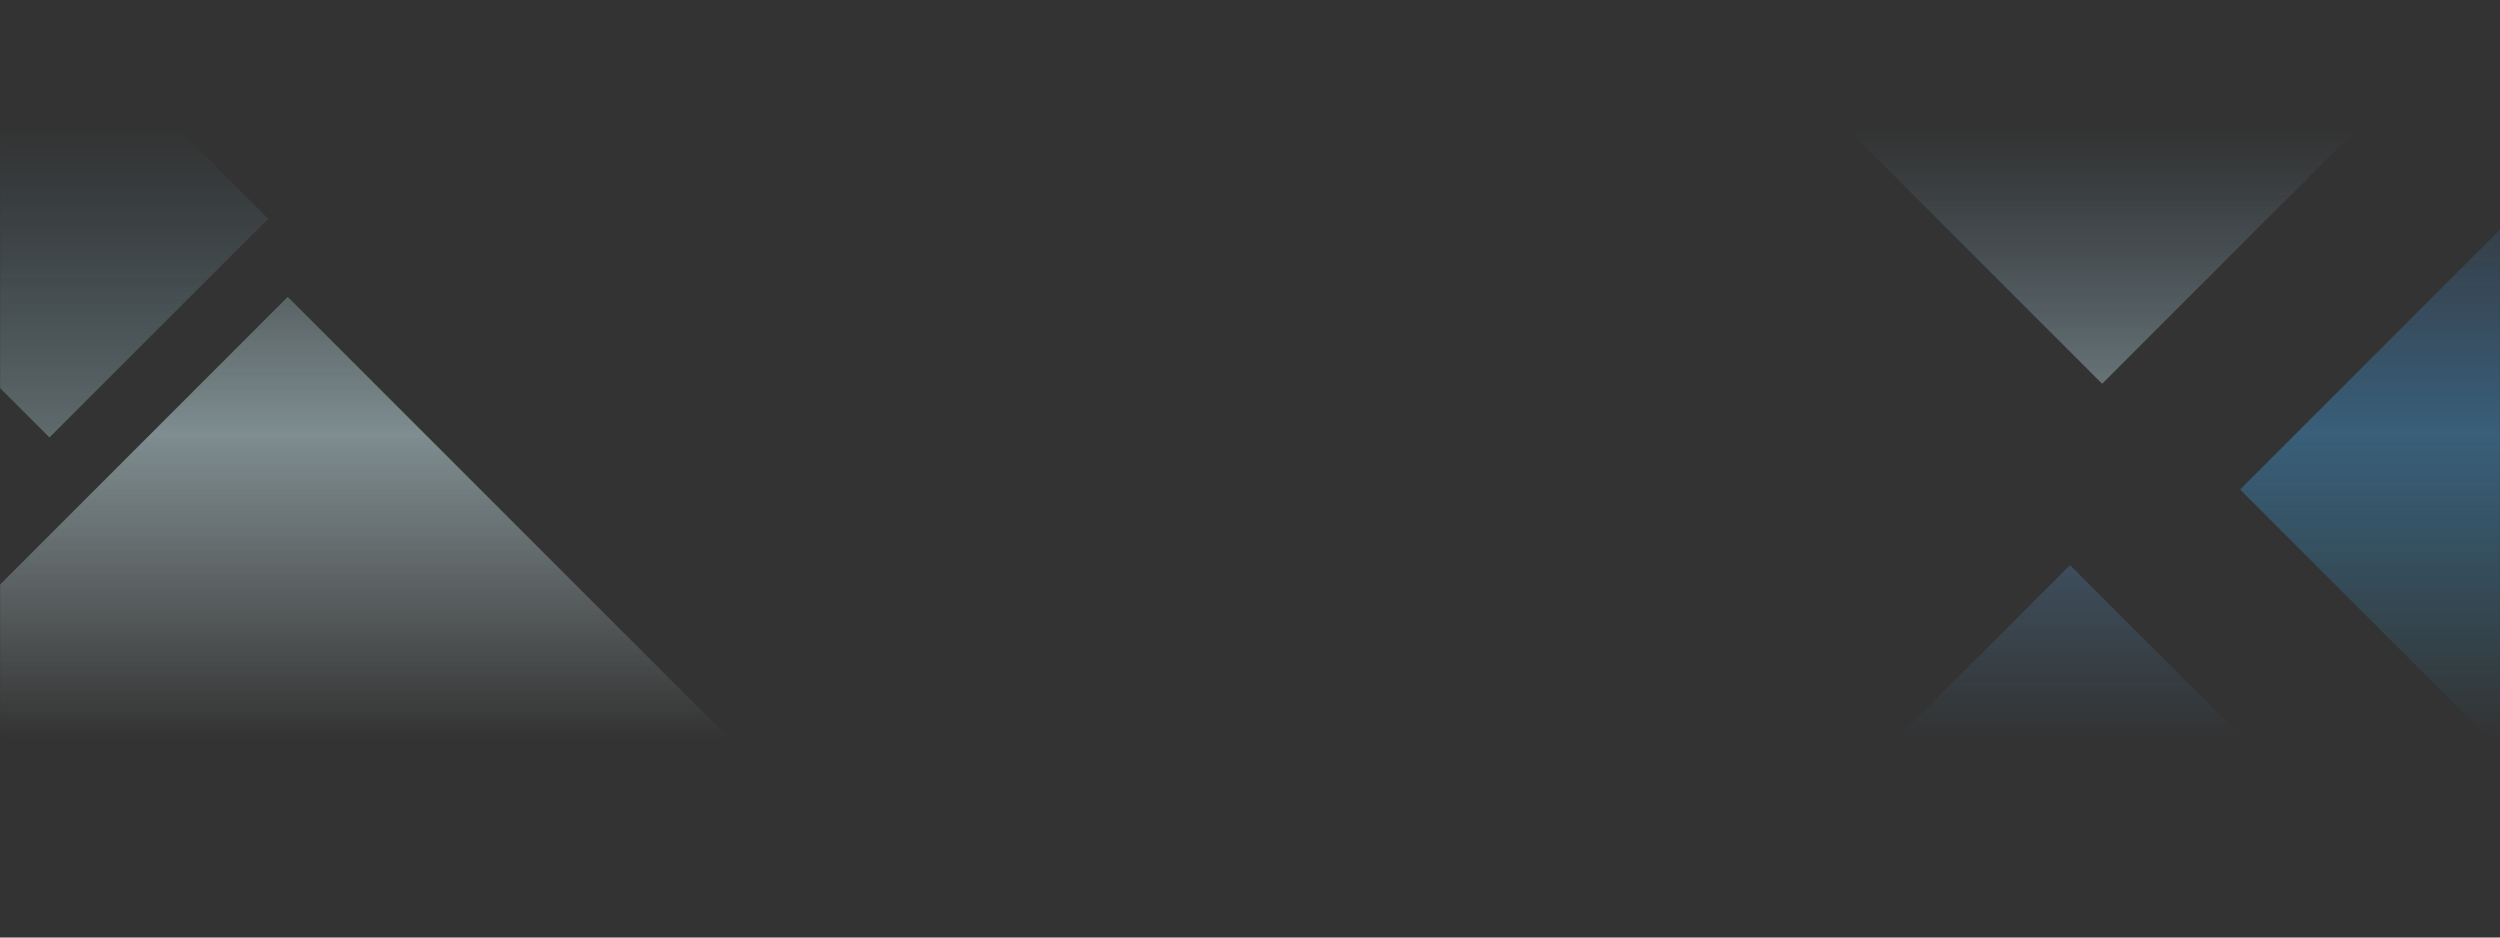 <svg width="1920" height="720" viewBox="0 0 1920 720" fill="none" xmlns="http://www.w3.org/2000/svg">
<rect x="0" y="0" width="1920" height="720" fill="#333333" stroke="none"/>
<mask id="mask0_361_8818" style="mask-type:alpha" maskUnits="userSpaceOnUse" x="0" y="0" width="1920" height="720">
<rect width="1920" height="720" fill="url(#paint0_linear_361_8818)" fill-opacity="0.6"/>
</mask>
<g mask="url(#mask0_361_8818)">
<path opacity="0.8" d="M2297.73 711.134L2101.73 515.134L1905.73 711.134L2101.73 907.134L2297.73 711.134Z" fill="url(#paint1_linear_361_8818)"/>
<path opacity="0.8" d="M2136.26 375.945L1928.31 168L1720.37 375.945L1928.31 583.89L2136.26 375.945Z" fill="url(#paint2_linear_361_8818)"/>
<path opacity="0.7" d="M1852.79 56.364L1614.43 -182L1376.06 56.364L1614.43 294.728L1852.79 56.364Z" fill="url(#paint3_linear_361_8818)"/>
<path opacity="0.5" d="M205.955 167.978L37.977 0L-130 167.978L37.977 335.956L205.955 167.978Z" fill="url(#paint4_linear_361_8818)"/>
<path opacity="0.8" d="M1919.51 831.884L1763.68 676.047L1607.84 831.884L1763.68 987.721L1919.51 831.884Z" fill="url(#paint5_linear_361_8818)"/>
<path opacity="0.8" d="M1812.33 938.146L1588.36 714.181L1364.4 938.146L1588.36 1162.11L1812.33 938.146Z" fill="url(#paint6_linear_361_8818)"/>
<path opacity="0.8" d="M1562.7 904.325L1324.33 665.96L1085.97 904.325L1324.33 1142.69L1562.7 904.325Z" fill="url(#paint7_linear_361_8818)"/>
<path opacity="0.8" d="M1757.56 601.781L1589.78 434L1422 601.781L1589.78 769.562L1757.56 601.781Z" fill="url(#paint8_linear_361_8818)"/>
<path opacity="0.8" d="M575 582L220.999 228L-133 582L220.999 936L575 582Z" fill="url(#paint9_linear_361_8818)"/>
</g>
<defs>
<linearGradient id="paint0_linear_361_8818" x1="960" y1="99.5" x2="960" y2="567.5" gradientUnits="userSpaceOnUse">
<stop stop-color="#224079" stop-opacity="0"/>
<stop offset="0.5" stop-color="#224079"/>
<stop offset="1" stop-color="#3F76DF" stop-opacity="0"/>
</linearGradient>
<linearGradient id="paint1_linear_361_8818" x1="2101.73" y1="515.134" x2="2101.73" y2="907.134" gradientUnits="userSpaceOnUse">
<stop stop-color="#5B94CB"/>
<stop offset="1" stop-color="#359ECC"/>
</linearGradient>
<linearGradient id="paint2_linear_361_8818" x1="1928.31" y1="168" x2="1928.31" y2="583.89" gradientUnits="userSpaceOnUse">
<stop stop-color="#4485C4"/>
<stop offset="1" stop-color="#359ECC"/>
</linearGradient>
<linearGradient id="paint3_linear_361_8818" x1="1614.43" y1="-182" x2="1614.43" y2="294.729" gradientUnits="userSpaceOnUse">
<stop stop-color="#347ABF"/>
<stop offset="1" stop-color="#C8ECF3"/>
</linearGradient>
<linearGradient id="paint4_linear_361_8818" x1="37.978" y1="0" x2="37.978" y2="335.956" gradientUnits="userSpaceOnUse">
<stop stop-color="#59AFD5"/>
<stop offset="1" stop-color="#C8ECF3"/>
</linearGradient>
<linearGradient id="paint5_linear_361_8818" x1="1763.68" y1="676.047" x2="1763.68" y2="987.721" gradientUnits="userSpaceOnUse">
<stop stop-color="#359ECC"/>
<stop offset="1" stop-color="white"/>
</linearGradient>
<linearGradient id="paint6_linear_361_8818" x1="1588.36" y1="714.181" x2="1588.36" y2="1162.11" gradientUnits="userSpaceOnUse">
<stop stop-color="#C8ECF3"/>
<stop offset="1" stop-color="white"/>
</linearGradient>
<linearGradient id="paint7_linear_361_8818" x1="1324.33" y1="665.96" x2="1324.33" y2="1142.69" gradientUnits="userSpaceOnUse">
<stop stop-color="#F6F6F6"/>
<stop offset="1" stop-color="white"/>
</linearGradient>
<linearGradient id="paint8_linear_361_8818" x1="1589.78" y1="434" x2="1589.78" y2="769.562" gradientUnits="userSpaceOnUse">
<stop stop-color="#5B94CB"/>
<stop offset="1" stop-color="#359ECC"/>
</linearGradient>
<linearGradient id="paint9_linear_361_8818" x1="221" y1="227.999" x2="221" y2="936" gradientUnits="userSpaceOnUse">
<stop stop-color="#C8ECF3"/>
<stop offset="1" stop-color="white"/>
</linearGradient>
</defs>
</svg>
